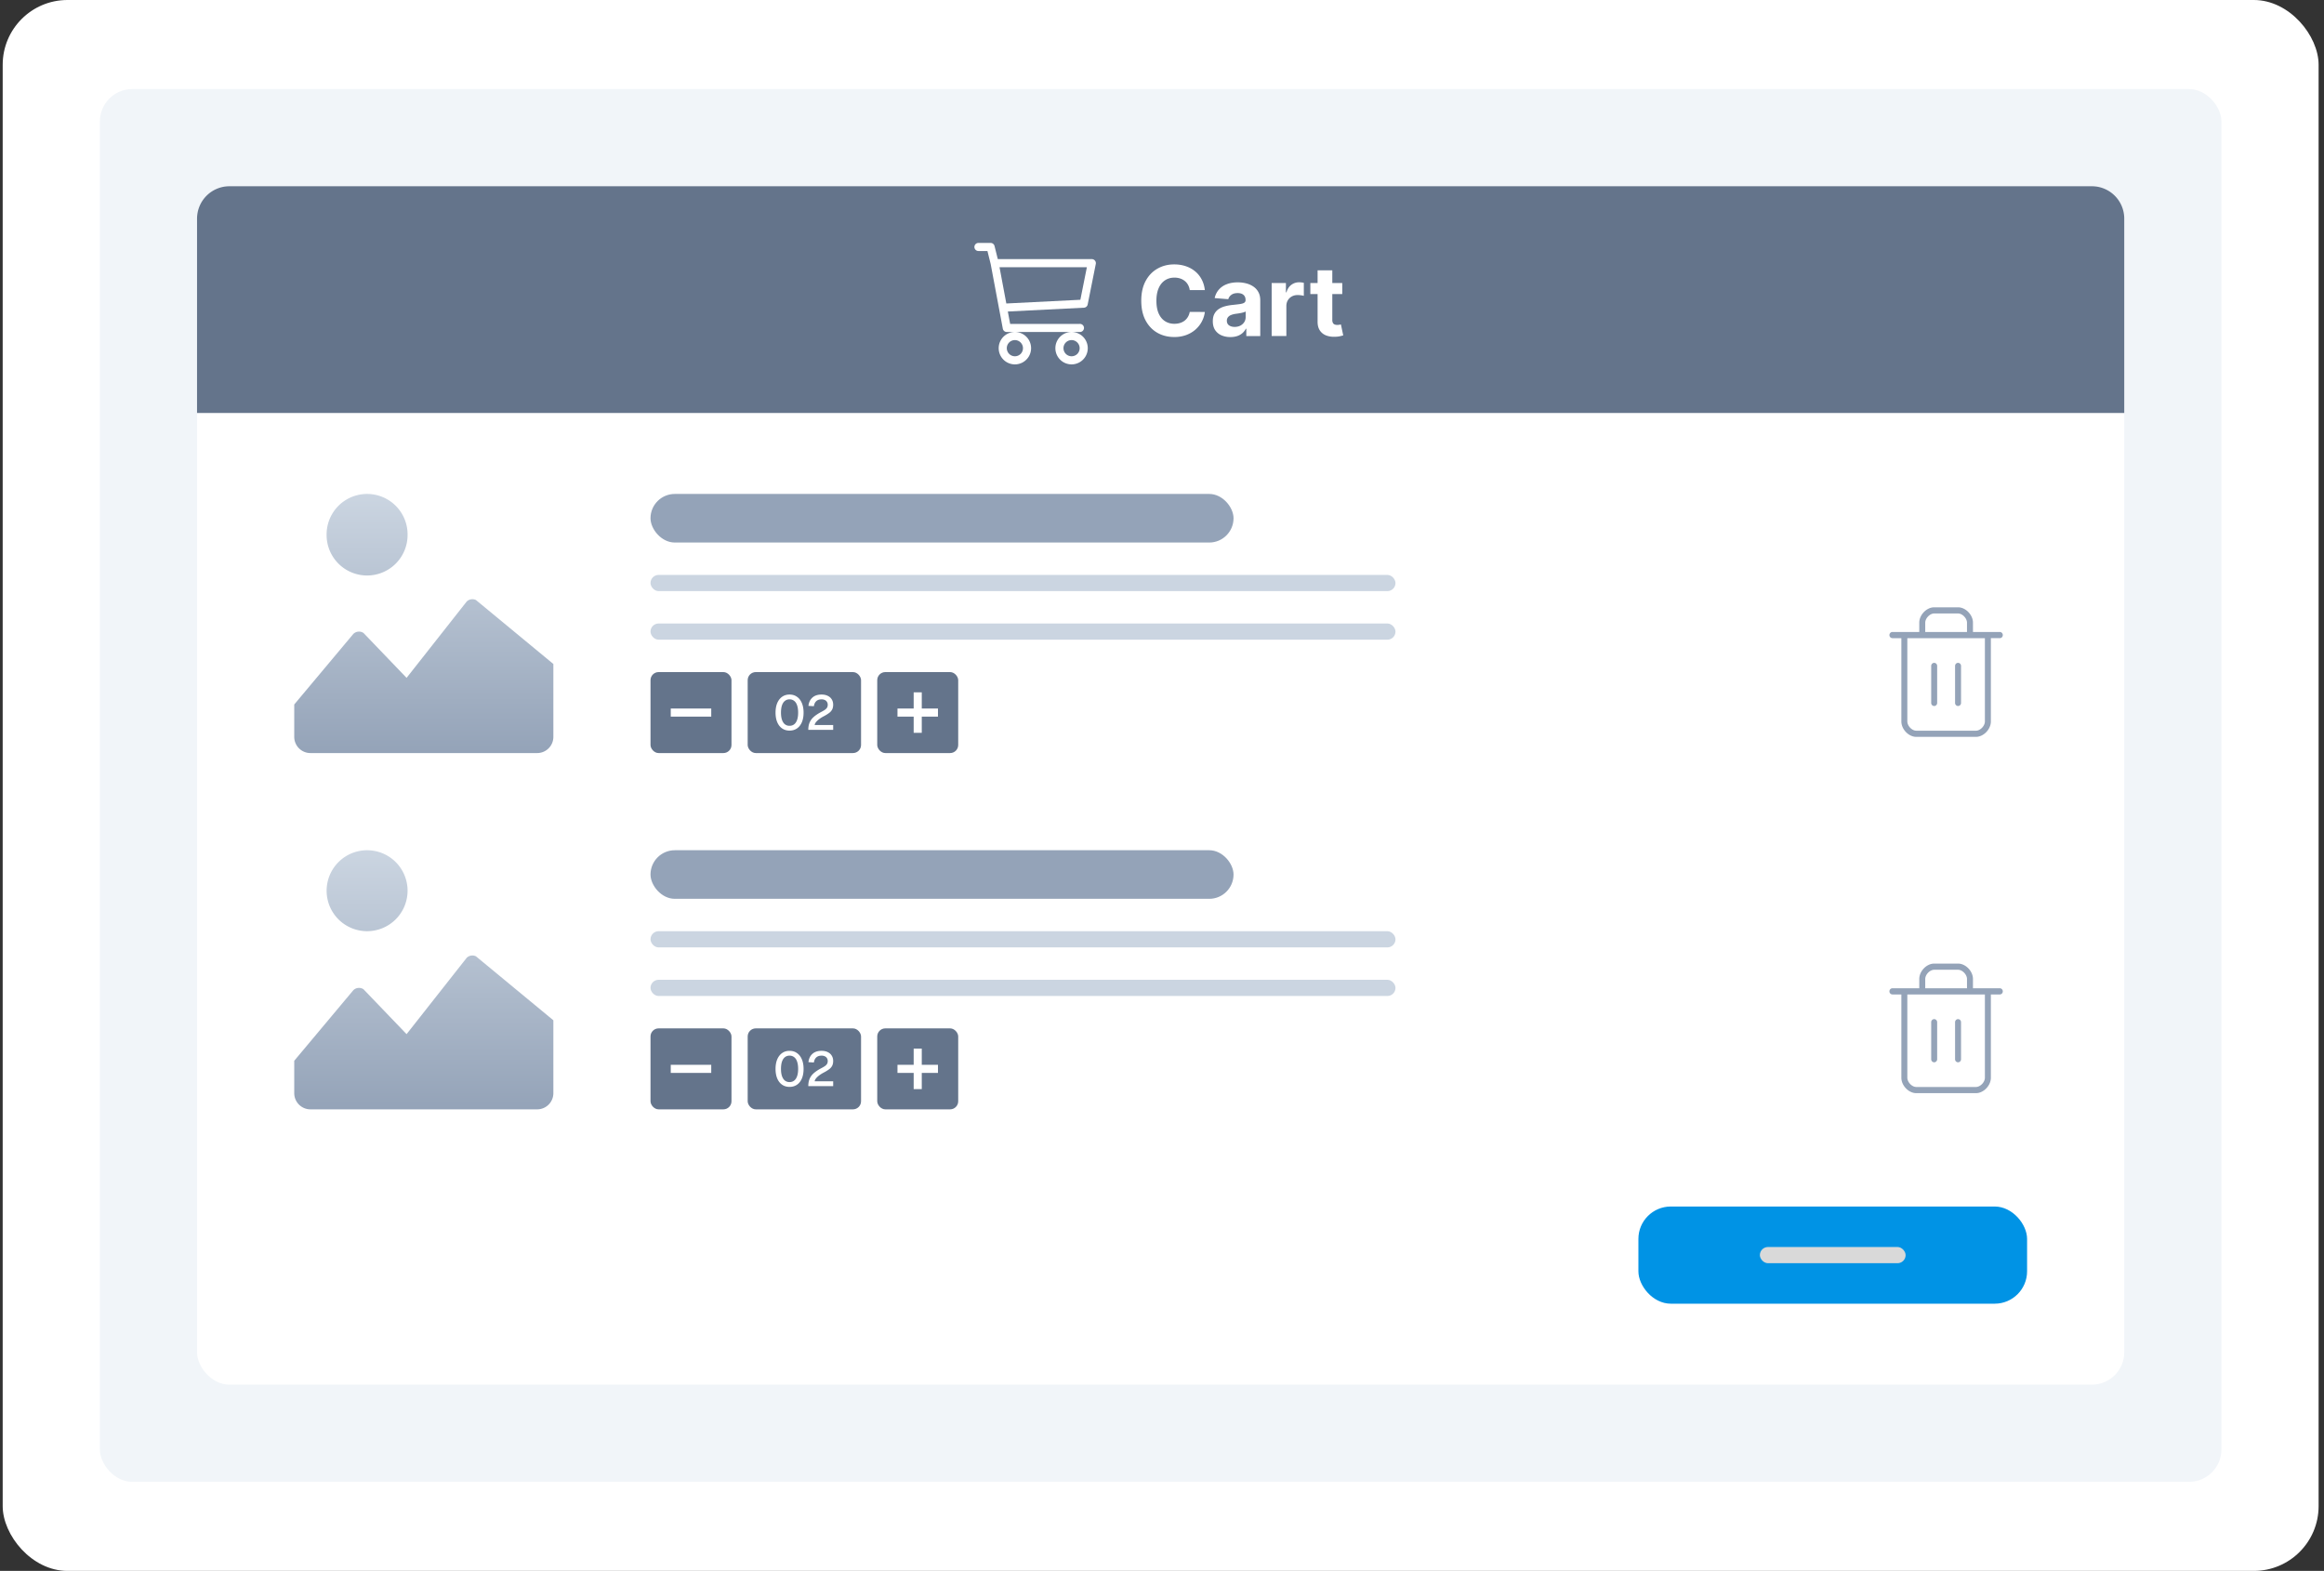<svg xmlns="http://www.w3.org/2000/svg" width="287" height="194" fill="none" viewBox="0 0 287 194"><rect x="0" y="0" width="287" height="194" fill="#333333" stroke="none"/><rect width="286" height="194" x=".333" fill="#fff" rx="8"/><rect width="262" height="172" x="12.334" y="11" fill="#F1F5F9" rx="4"/><rect width="238" height="148" x="24.334" y="23" fill="#fff" rx="4"/><path fill="#64748B" d="M24.334 27a4 4 0 0 1 4-4h229.999a4 4 0 0 1 4 4v24h-238z"/><g clip-path="url(#clip0_8012_10946)"><path fill="#fff" d="M120.333 30.5a.5.5 0 0 1 .5-.5h1.5a.5.5 0 0 1 .485.379l.405 1.621h11.61a.5.5 0 0 1 .49.598l-1 5a.495.495 0 0 1-.465.401l-9.397.472.287 1.529h8.585a.501.501 0 1 1 0 1h-9a.5.5 0 0 1-.491-.408l-1.499-7.985-.4-1.607h-1.11a.5.5 0 0 1-.5-.5m3.102 2.5.84 4.479 9.144-.459.804-4.02zm1.898 8a2 2 0 1 0 0 4 2 2 0 0 0 0-4m7 0a2 2 0 1 0 0 4 2 2 0 0 0 0-4m-7 1a1.002 1.002 0 0 1 .708 1.707 1.002 1.002 0 0 1-1.708-.707 1 1 0 0 1 1-1m7 0a1.002 1.002 0 0 1 .708 1.707 1.002 1.002 0 0 1-1.708-.707 1 1 0 0 1 1-1"/></g><path fill="#fff" d="M148.792 35.828h-1.866a1.8 1.8 0 0 0-.209-.643 1.6 1.6 0 0 0-.405-.486 1.8 1.8 0 0 0-.571-.307 2.2 2.2 0 0 0-.694-.107q-.678 0-1.181.337-.503.333-.78.972-.276.635-.277 1.542 0 .933.277 1.569.282.634.784.958.503.324 1.164.324.37 0 .686-.098.32-.097.567-.285.246-.192.409-.465.166-.273.23-.622l1.866.009q-.072.6-.362 1.159-.285.554-.771.993-.482.435-1.151.69a4.2 4.2 0 0 1-1.504.251q-1.167 0-2.088-.528-.916-.528-1.449-1.53-.528-1.001-.528-2.425 0-1.427.537-2.429.536-1.001 1.457-1.525.92-.529 2.071-.529.758 0 1.406.214.653.213 1.155.622.503.405.818.992.32.589.409 1.347m3.156 5.796a2.7 2.7 0 0 1-1.117-.218 1.8 1.8 0 0 1-.775-.652q-.281-.434-.281-1.082 0-.547.2-.916.2-.371.545-.597t.784-.34q.444-.117.929-.163.571-.06.921-.11.35-.056.507-.163a.36.36 0 0 0 .158-.315v-.025q0-.406-.256-.627-.252-.22-.716-.221-.49 0-.78.217a1 1 0 0 0-.383.537l-1.679-.136a2.3 2.3 0 0 1 .503-1.032 2.4 2.4 0 0 1 .967-.673q.597-.24 1.381-.239.545 0 1.044.128.503.128.89.397.393.268.618.69.226.417.226 1.001V41.5h-1.722v-.908h-.051a1.9 1.9 0 0 1-.422.541 1.9 1.9 0 0 1-.635.363 2.6 2.6 0 0 1-.856.128m.52-1.253q.4 0 .707-.158.307-.162.482-.435.174-.272.174-.617v-.695a1 1 0 0 1-.234.102 4 4 0 0 1-.328.081q-.183.034-.367.064l-.332.047a2.3 2.3 0 0 0-.558.15.9.9 0 0 0-.371.276.68.68 0 0 0-.132.426q0 .37.268.567.273.192.691.192m4.574 1.129v-6.545h1.76v1.142h.068q.18-.61.601-.92.422-.316.972-.316a2.8 2.8 0 0 1 .571.064v1.61a2.4 2.4 0 0 0-.354-.068q-.225-.03-.413-.03-.4 0-.716.175a1.3 1.3 0 0 0-.494.477q-.18.307-.179.708V41.5zm8.72-6.545v1.363h-3.942v-1.363zm-3.047-1.569h1.816v6.103a.8.8 0 0 0 .076.392q.076.135.213.191a.9.9 0 0 0 .324.056q.128 0 .256-.022l.196-.038.285 1.351q-.135.042-.383.098-.247.06-.601.072-.656.026-1.151-.174a1.6 1.6 0 0 1-.762-.622q-.273-.423-.269-1.066z"/><g clip-path="url(#clip1_8012_10946)"><path fill="url(#paint0_linear_8012_10946)" d="M50.333 66a5 5 0 1 1-9.999 0 5 5 0 0 1 10 0m8.45 8.106a1 1 0 0 0-1.154.186l-7.42 9.42-5.32-5.544a1 1 0 0 0-1.26.124L36.337 87v4a2 2 0 0 0 2 2h28a2 2 0 0 0 2-2v-9z"/></g><rect width="72" height="6" x="80.334" y="61" fill="#94A3B8" rx="3"/><rect width="92" height="2" x="80.334" y="71" fill="#CBD5E1" rx="1"/><rect width="92" height="2" x="80.334" y="77" fill="#CBD5E1" rx="1"/><rect width="10" height="10" x="80.334" y="83" fill="#64748B" rx="1"/><path fill="#fff" d="M87.834 87.5v1h-5v-1z"/><rect width="14" height="10" x="92.334" y="83" fill="#64748B" rx="1"/><path fill="#fff" d="M97.503 90.226q-.528 0-.918-.27t-.6-.768-.21-1.182.21-1.182q.216-.504.6-.774.39-.276.918-.276.534 0 .918.276.39.27.6.768.216.498.216 1.188 0 .684-.21 1.182t-.6.768-.924.27m0-.594q.51 0 .786-.42t.276-1.206q0-.528-.126-.894-.12-.366-.36-.552a.88.88 0 0 0-.576-.192.9.9 0 0 0-.576.192q-.234.186-.36.552-.12.366-.12.894 0 .786.276 1.206a.88.88 0 0 0 .78.42M99.82 90.13q0-.48.144-.858a1.9 1.9 0 0 1 .492-.702q.348-.324.96-.648.294-.15.468-.276a.9.9 0 0 0 .258-.27.7.7 0 0 0 .078-.336.64.64 0 0 0-.09-.348.57.57 0 0 0-.252-.234.9.9 0 0 0-.426-.09q-.408 0-.648.222-.234.216-.294.624l-.672-.042q.072-.642.486-1.02.42-.378 1.128-.378.456 0 .774.162.324.156.492.438.174.282.174.654 0 .324-.108.558a1.25 1.25 0 0 1-.36.438 4.6 4.6 0 0 1-.684.426q-.552.294-.834.582-.282.282-.3.504h2.286v.594z"/><rect width="10" height="10" x="108.333" y="83" fill="#64748B" rx="1"/><path fill="#fff" d="M113.833 87.5h2v1h-2v2h-1v-2h-2v-1h2v-2h1z"/><path fill="#94A3B8" d="M245.123 78.81h-9.579v10.285c0 .257.128.546.353.779s.504.364.752.364h7.369c.248 0 .528-.132.752-.364.225-.233.353-.522.353-.779zm-6.632 8v-4.572c0-.21.165-.38.369-.38s.368.17.368.38v4.572c0 .21-.165.38-.368.38a.375.375 0 0 1-.369-.38m2.948 0v-4.572c0-.21.165-.38.368-.38.204 0 .369.17.369.38v4.572c0 .21-.165.38-.369.38a.375.375 0 0 1-.368-.38m1.473-9.905c0-.257-.128-.546-.352-.779-.225-.232-.504-.364-.753-.364h-2.947c-.249 0-.528.132-.753.364-.224.233-.352.522-.352.779v1.143h5.157zm.737 1.143h3.316c.204 0 .368.17.368.38 0 .211-.164.382-.368.382h-1.105v10.285c0 .505-.241.978-.569 1.317-.328.34-.785.588-1.273.588h-7.369c-.488 0-.945-.249-1.273-.588s-.569-.812-.569-1.317V78.81h-1.105a.375.375 0 0 1-.369-.381c0-.21.165-.381.369-.381h3.316v-1.143c0-.505.24-.978.568-1.317.328-.34.786-.588 1.274-.588h2.947c.488 0 .946.249 1.274.588s.568.812.568 1.317z"/><g clip-path="url(#clip2_8012_10946)"><path fill="url(#paint1_linear_8012_10946)" d="M50.333 110a5.002 5.002 0 0 1-8.535 3.536A5.002 5.002 0 0 1 45.333 105a5 5 0 0 1 5 5m8.45 8.106a.995.995 0 0 0-1.154.186l-7.42 9.42-5.32-5.544a1 1 0 0 0-1.26.124L36.337 131v4a2 2 0 0 0 2 2h28a2 2 0 0 0 1.415-.586 2 2 0 0 0 .585-1.414v-9z"/></g><rect width="72" height="6" x="80.334" y="105" fill="#94A3B8" rx="3"/><rect width="92" height="2" x="80.334" y="115" fill="#CBD5E1" rx="1"/><rect width="92" height="2" x="80.334" y="121" fill="#CBD5E1" rx="1"/><rect width="10" height="10" x="80.334" y="127" fill="#64748B" rx="1"/><path fill="#fff" d="M87.834 131.5v1h-5v-1z"/><rect width="14" height="10" x="92.334" y="127" fill="#64748B" rx="1"/><path fill="#fff" d="M97.503 134.226q-.528 0-.918-.27t-.6-.768-.21-1.182.21-1.182q.216-.504.6-.774.39-.276.918-.276.534 0 .918.276.39.27.6.768.216.498.216 1.188 0 .684-.21 1.182t-.6.768-.924.27m0-.594q.51 0 .786-.42t.276-1.206q0-.528-.126-.894-.12-.366-.36-.552a.88.88 0 0 0-.576-.192.9.9 0 0 0-.576.192q-.234.186-.36.552-.12.366-.12.894 0 .786.276 1.206a.88.88 0 0 0 .78.42M99.82 134.13q0-.48.144-.858a1.9 1.9 0 0 1 .492-.702q.348-.324.96-.648.294-.15.468-.276a.9.9 0 0 0 .258-.27.7.7 0 0 0 .078-.336.64.64 0 0 0-.09-.348.57.57 0 0 0-.252-.234.9.9 0 0 0-.426-.09q-.408 0-.648.222-.234.216-.294.624l-.672-.042q.072-.642.486-1.02.42-.378 1.128-.378.456 0 .774.162.324.156.492.438.174.282.174.654 0 .324-.108.558a1.25 1.25 0 0 1-.36.438 4.6 4.6 0 0 1-.684.426q-.552.294-.834.582-.282.282-.3.504h2.286v.594z"/><rect width="10" height="10" x="108.333" y="127" fill="#64748B" rx="1"/><path fill="#fff" d="M113.833 131.5h2v1h-2v2h-1v-2h-2v-1h2v-2h1z"/><path fill="#94A3B8" d="M245.123 122.81h-9.579v10.285c0 .257.128.546.353.779s.504.364.752.364h7.369c.248 0 .528-.132.752-.364.225-.233.353-.522.353-.779zm-6.632 8v-4.572c0-.21.165-.381.369-.381s.368.171.368.381v4.572c0 .21-.165.38-.368.38a.374.374 0 0 1-.369-.38m2.948 0v-4.572c0-.21.165-.381.368-.381.204 0 .369.171.369.381v4.572c0 .21-.165.38-.369.38a.374.374 0 0 1-.368-.38m1.473-9.905c0-.257-.128-.546-.352-.779-.225-.232-.504-.364-.753-.364h-2.947c-.249 0-.528.132-.753.364-.224.233-.352.522-.352.779v1.143h5.157zm.737 1.143h3.316c.204 0 .368.17.368.381 0 .21-.164.381-.368.381h-1.105v10.285c0 .505-.241.978-.569 1.317s-.785.588-1.273.588h-7.369c-.488 0-.945-.249-1.273-.588s-.569-.812-.569-1.317V122.81h-1.105a.375.375 0 0 1-.369-.381c0-.211.165-.381.369-.381h3.316v-1.143c0-.505.24-.978.568-1.317s.786-.588 1.274-.588h2.947c.488 0 .946.249 1.274.588s.568.812.568 1.317z"/><rect width="48" height="12" x="202.333" y="149" fill="#0093E5" rx="4"/><rect width="18" height="2" x="217.333" y="154" fill="#D9D9D9" rx="1"/><defs><clipPath id="clip0_8012_10946"><path fill="#fff" d="M120.333 29h16v16h-16z"/></clipPath><clipPath id="clip1_8012_10946"><path fill="#fff" d="M36.334 61h32v32h-32z"/></clipPath><clipPath id="clip2_8012_10946"><path fill="#fff" d="M36.334 105h32v32h-32z"/></clipPath><linearGradient id="paint0_linear_8012_10946" x1="52.337" x2="52.337" y1="61" y2="93" gradientUnits="userSpaceOnUse"><stop stop-color="#CBD5E1"/><stop offset="1" stop-color="#94A3B8"/></linearGradient><linearGradient id="paint1_linear_8012_10946" x1="52.337" x2="52.337" y1="105" y2="137" gradientUnits="userSpaceOnUse"><stop stop-color="#CBD5E1"/><stop offset="1" stop-color="#94A3B8"/></linearGradient></defs></svg>